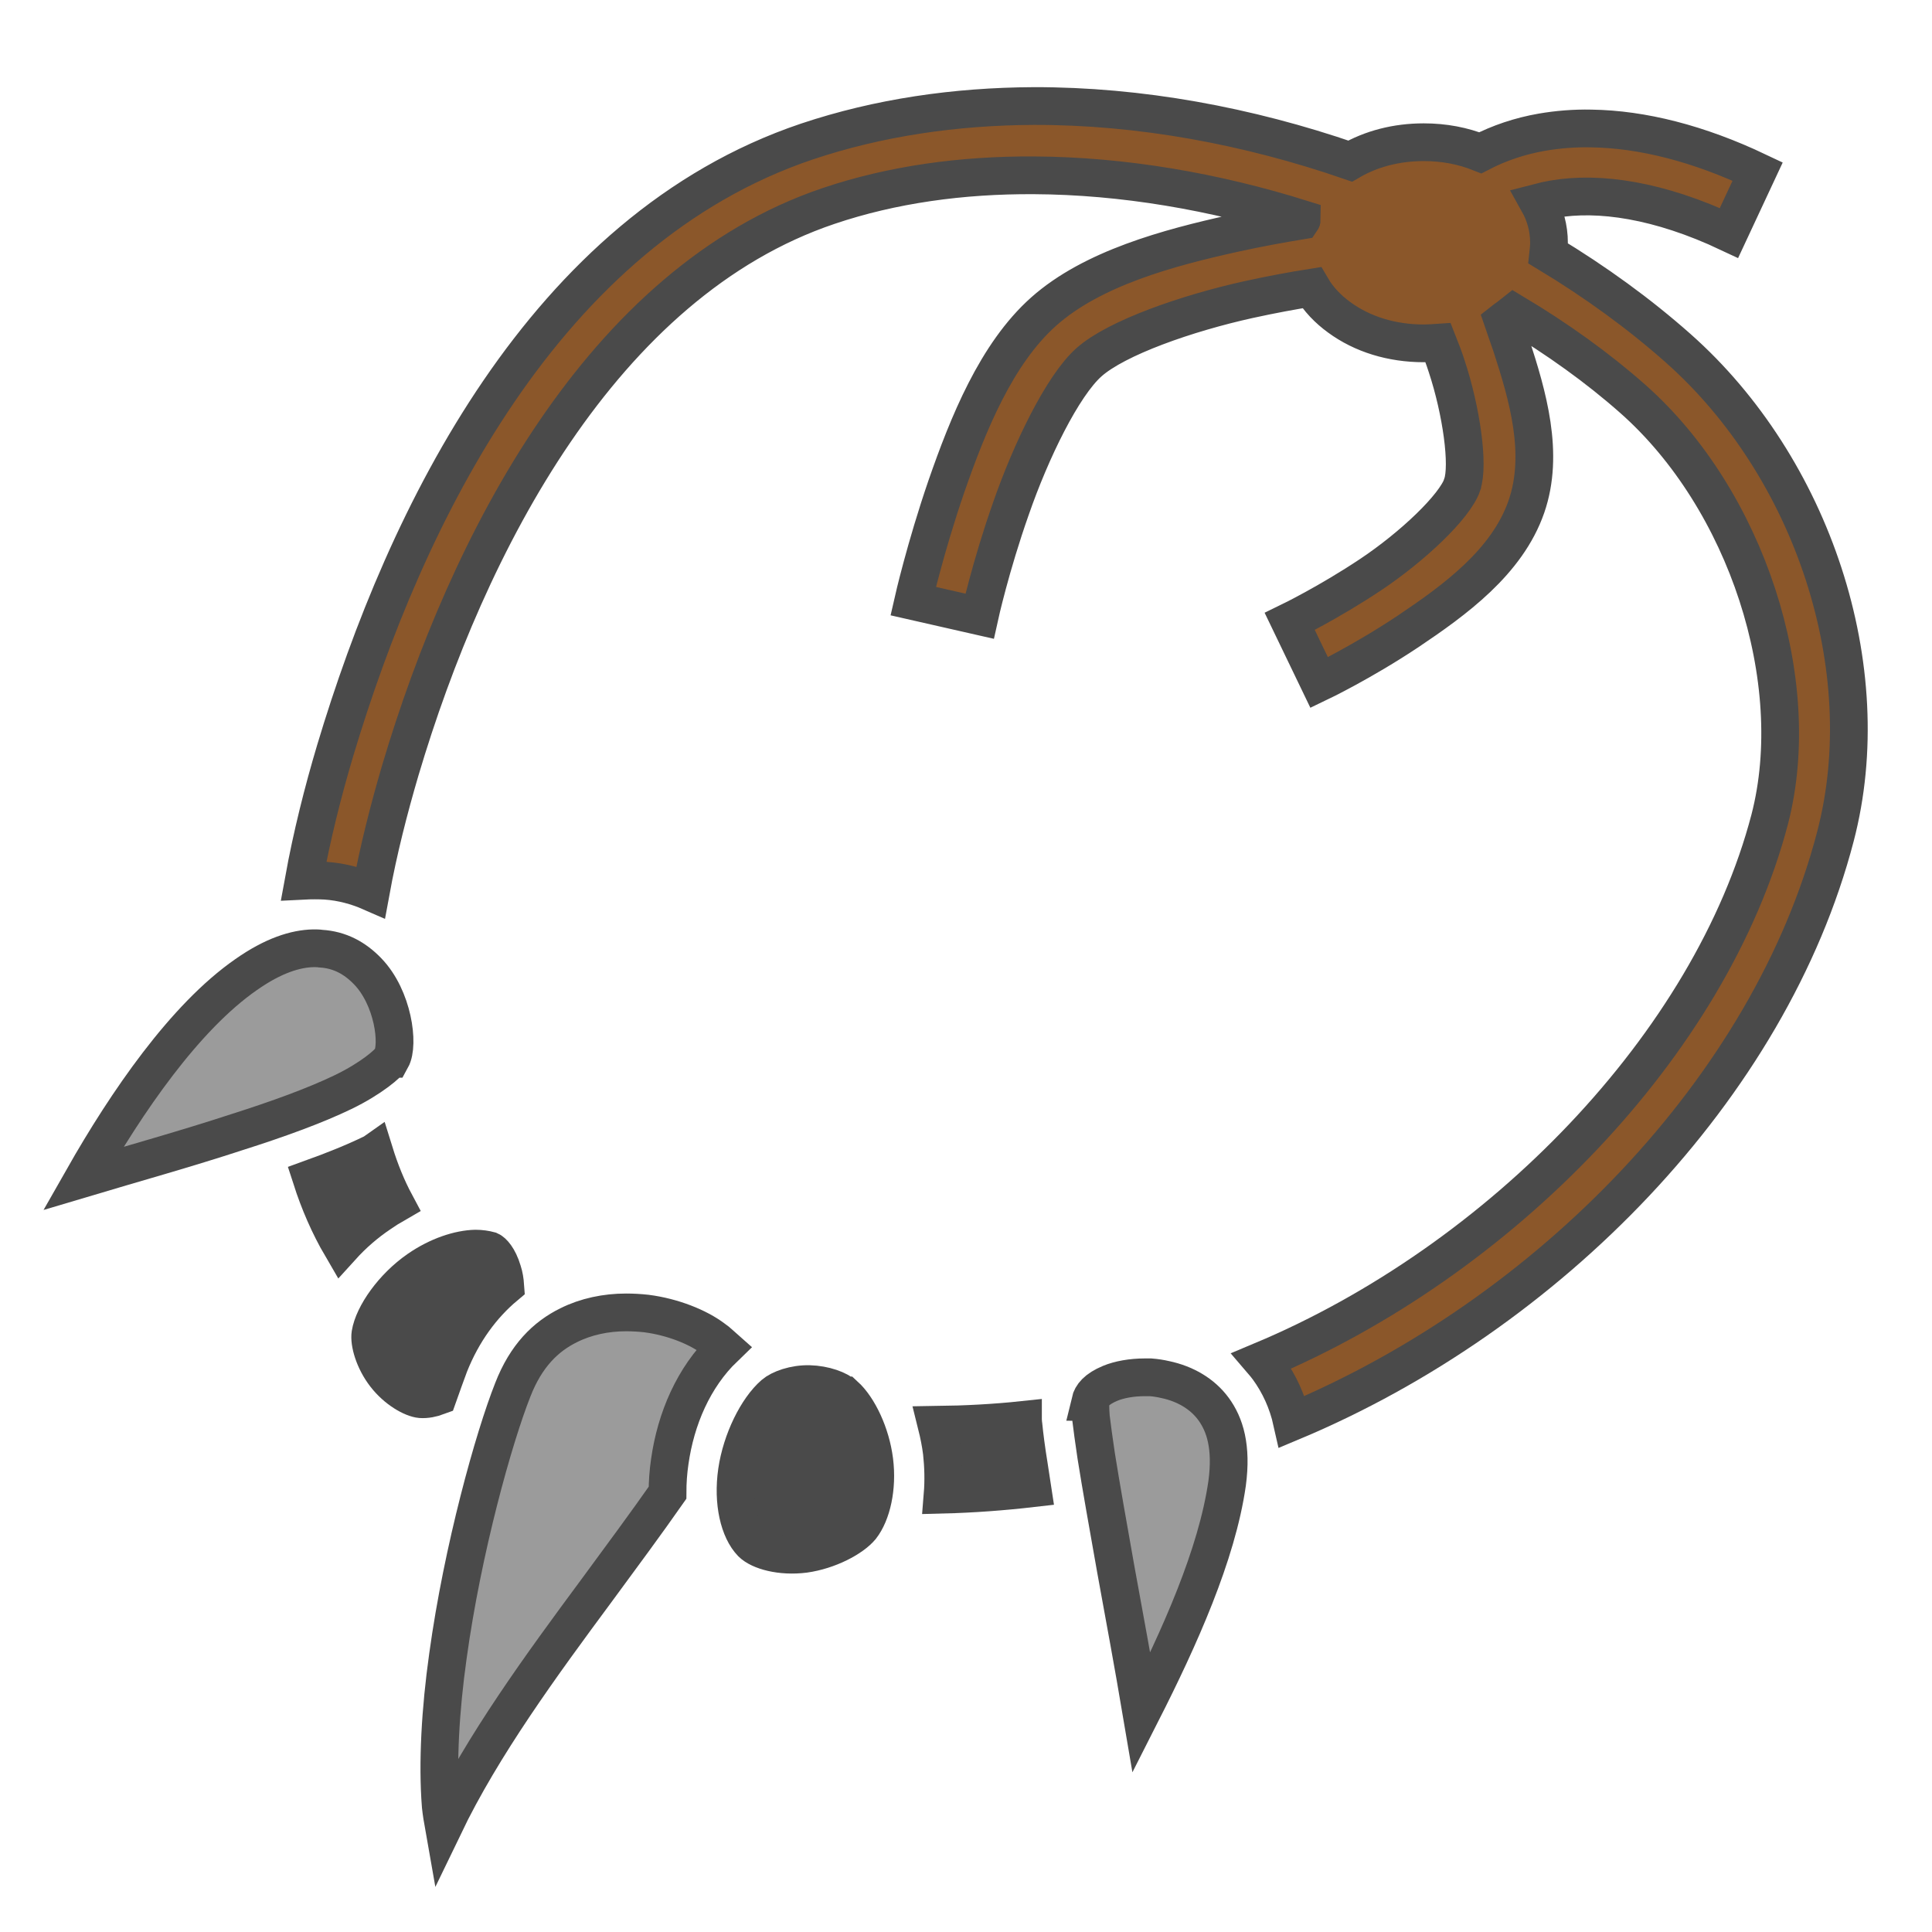 <svg xmlns="http://www.w3.org/2000/svg" viewBox="0 0 512 512" style="height: 64px; width: 64px;"><g class="" transform="translate(0,0)" style="touch-action: none;"><g><path d="M273.9 28.1C253.2 28.2 232.9 31.12 213.8 37.52C144.3 60.96 107.5 136.6 88.83 198.9C85.61 209.7 82.65 221.4 80.47 233.4C82.44 233.3 84.39 233.3 86.3 233.4C90.59 233.7 94.6 234.8 98.25 236.4C100.3 225.2 103.1 214.3 106.1 204.1C123.9 144.2 159.5 74.82 219.6 54.58C236.4 48.9 254.9 46.35 274 46.46C297.5 46.58 321.8 50.74 345 58.01C345 58.15 345 58.29 344.9 58.43C339.8 59.27 333.6 60.37 327 61.83C309.6 65.67 289.5 71.09 276.6 82.55C264 93.76 256.5 112.5 250.8 128.9C245.2 145.2 242 159.3 242 159.3L259.6 163.3C259.6 163.3 262.5 150.1 267.9 134.8C273.2 119.5 281.6 102.2 288.6 95.99C295.9 89.5 314.6 82.99 330.9 79.39C337 78.05 342.7 77.01 347.6 76.23C349.4 79.32 352 81.99 354.9 84.09C361 88.57 368.8 90.99 377.3 90.99C378.6 90.99 379.9 90.89 381.1 90.81C381.9 92.82 382.7 94.9 383.4 97.1C387.3 108.9 389.3 123.3 387.5 128.4L387.5 128.5C385.5 134.3 374.3 144.9 363.2 152.3C352.1 159.7 341.8 164.7 341.8 164.7L349.6 180.9C349.6 180.9 360.9 175.5 373.2 167.3C385.4 159.1 399.4 149 404.5 134.3C409.4 120.2 404.8 104.7 400.5 91.47C399.7 89.24 399 87.11 398.3 85.09C398.7 84.77 399.2 84.44 399.7 84.09C400.2 83.72 400.7 83.33 401.2 82.93C412.7 89.81 423.4 97.47 432.7 105.7C462.8 132.3 478.5 180.4 469 217.1C453.4 276.7 397.6 334.1 334.4 360.6C335 361.3 335.6 362 336.1 362.7C339 366.7 341.2 371.4 342.4 376.8C410.5 348.3 469.1 288.1 486.4 221.7C498.1 177 480.2 123.7 444.7 92.26C434.4 83.13 422.8 74.71 410.3 67.16C410.4 66.24 410.5 65.3 410.5 64.34C410.5 60.47 409.5 56.86 407.7 53.65C409 53.31 410.3 53.02 411.7 52.78C423.7 50.71 439.6 52.97 458.2 61.74L465.8 45.46C450.1 38.01 435.2 34.25 421.7 34.05C417.2 33.95 412.8 34.32 408.6 35.04C402.8 36.05 397.3 37.9 392.3 40.49C387.7 38.65 382.7 37.69 377.3 37.69C370.1 37.69 363.4 39.43 357.8 42.69C330.7 33.34 302 28.03 273.9 28.1Z" class="" fill="#8b572a" fill-opacity="1" stroke="#4a4a4a" stroke-opacity="1" stroke-width="10"></path><path d="M83.05 251.3C78.33 251.4 72.45 253.2 65.19 258.3C48.95 269.6 33.58 292 22.04 312.3C35.1 308.4 49.47 304.4 62.87 300C73.58 296.6 83.51 293 90.96 289.4C98.41 285.8 103.1 281.7 103.6 280.6L103.7 280.6C105.8 276.8 104.2 264.4 97.43 257.4C94.06 253.9 90.03 251.7 85.01 251.4C84.38 251.3 83.73 251.3 83.06 251.3Z" class="" fill="#9b9b9b" stroke="#4a4a4a" stroke-opacity="1" stroke-width="10" fill-opacity="1"></path><path d="M99.21 305.4C99.07 305.5 98.93 305.5 98.79 305.6C93.86 308 88.36 310.2 82.54 312.3C84.57 318.6 87.2 324.7 90.53 330.4C93.52 327.1 96.96 324.1 100.7 321.6C102 320.7 103.4 319.8 104.8 319C102.5 314.7 100.7 310.2 99.21 305.4Z" class="" fill="#4a4a4a" fill-opacity="1" stroke="#4a4a4a" stroke-opacity="1" stroke-width="10"></path><path d="M126 330.9C121.7 331 116.1 332.8 110.9 336.4C104.1 341.1 98.97 348.5 98.16 353.5C97.81 355.8 99.08 360.5 102.1 364.4C105.1 368.3 109.3 370.6 111.5 370.8C112.9 370.9 114.5 370.6 116.1 370C117.2 366.9 118.2 364.1 119.1 361.7C122.6 352.9 127.8 345.9 133.9 340.8C133.8 339.4 133.6 338.1 133.2 336.9C132.1 333.2 130.5 331.7 129.8 331.4C128.7 331.1 127.4 330.9 126 330.9Z" class="" fill="#4a4a4a" fill-opacity="1" stroke="#4a4a4a" stroke-opacity="1" stroke-width="10"></path><path d="M165.9 347.8C160.6 347.8 155.3 348.9 150.7 351.2C144.6 354.2 139.4 359.3 135.9 368.3C130.9 380.9 122.6 410.5 118.7 438.9C116.7 453.1 115.9 467.2 116.8 478.6C117 480.5 117.3 482.2 117.6 483.9C127.9 462.5 143.6 441.1 158.1 421.5C164.8 412.4 171.3 403.6 176.9 395.6C176.9 392.8 177.1 390 177.5 387.3C179.1 376 183.8 365 191.9 357.2C191.1 356.5 190.3 355.6 189.1 354.8C185 351.7 178.3 349 171.3 348.1C169.5 347.9 167.7 347.8 165.9 347.8Z" class="" fill="#9b9b9b" fill-opacity="1" stroke="#4a4a4a" stroke-opacity="1" stroke-width="10"></path><path d="M303.4 365C299.9 365 296.6 365.6 294.2 366.6C290.6 368.1 289.3 369.8 288.9 371.5C289 371.5 288.9 373.4 289.1 375.6C289.4 378.2 289.9 381.7 290.5 385.8C291.8 394 293.7 404.6 295.7 415.9C298 428.5 300.4 441.5 302.5 453.9C312.6 434 322.5 412 325.2 393.1C326.5 383.4 324.6 377.5 321.6 373.4C318.6 369.3 314 366.7 308.8 365.6C307.5 365.3 306.2 365.1 304.9 365L303.4 365Z" class="" fill="#9b9b9b" fill-opacity="1" stroke="#4a4a4a" stroke-opacity="1" stroke-width="10"></path><path d="M288.9 371.5L288.9 371.5Z" class="" fill="#4a4a4a" fill-opacity="1" stroke="#4a4a4a" stroke-opacity="1" stroke-width="10"></path><path d="M214.5 366.8C210.5 366.7 206.7 368.1 205.1 369.5C200.7 373.3 196.5 381.7 195.3 389.9C194.1 398.2 195.9 405.5 199.2 408.9C201.3 411 206.9 412.6 213.2 411.8C219.6 410.9 225.8 407.6 228.2 404.7C231 401.1 232.6 394.3 231.7 387.1C230.8 380 227.5 373.1 223.9 369.8L223.8 369.8C222.3 368.3 218.5 366.9 214.5 366.8Z" class="selected" fill="#4a4a4a" fill-opacity="1" stroke="#4a4a4a" stroke-opacity="1" stroke-width="10"></path><path d="M271.1 376.3C263.6 377.1 255.9 377.5 248.2 377.6C248.8 380 249.3 382.5 249.6 384.9C250 388.6 250.1 392.4 249.8 396.1C257.8 395.9 265.8 395.3 273.6 394.4C273.3 392.4 273 390.4 272.7 388.6C272 384.3 271.5 380.5 271.2 377.4C271.2 377 271.1 376.7 271.1 376.3Z" class="" fill="#4a4a4a" fill-opacity="1" stroke="#4a4a4a" stroke-opacity="1" stroke-width="10"></path></g></g></svg>